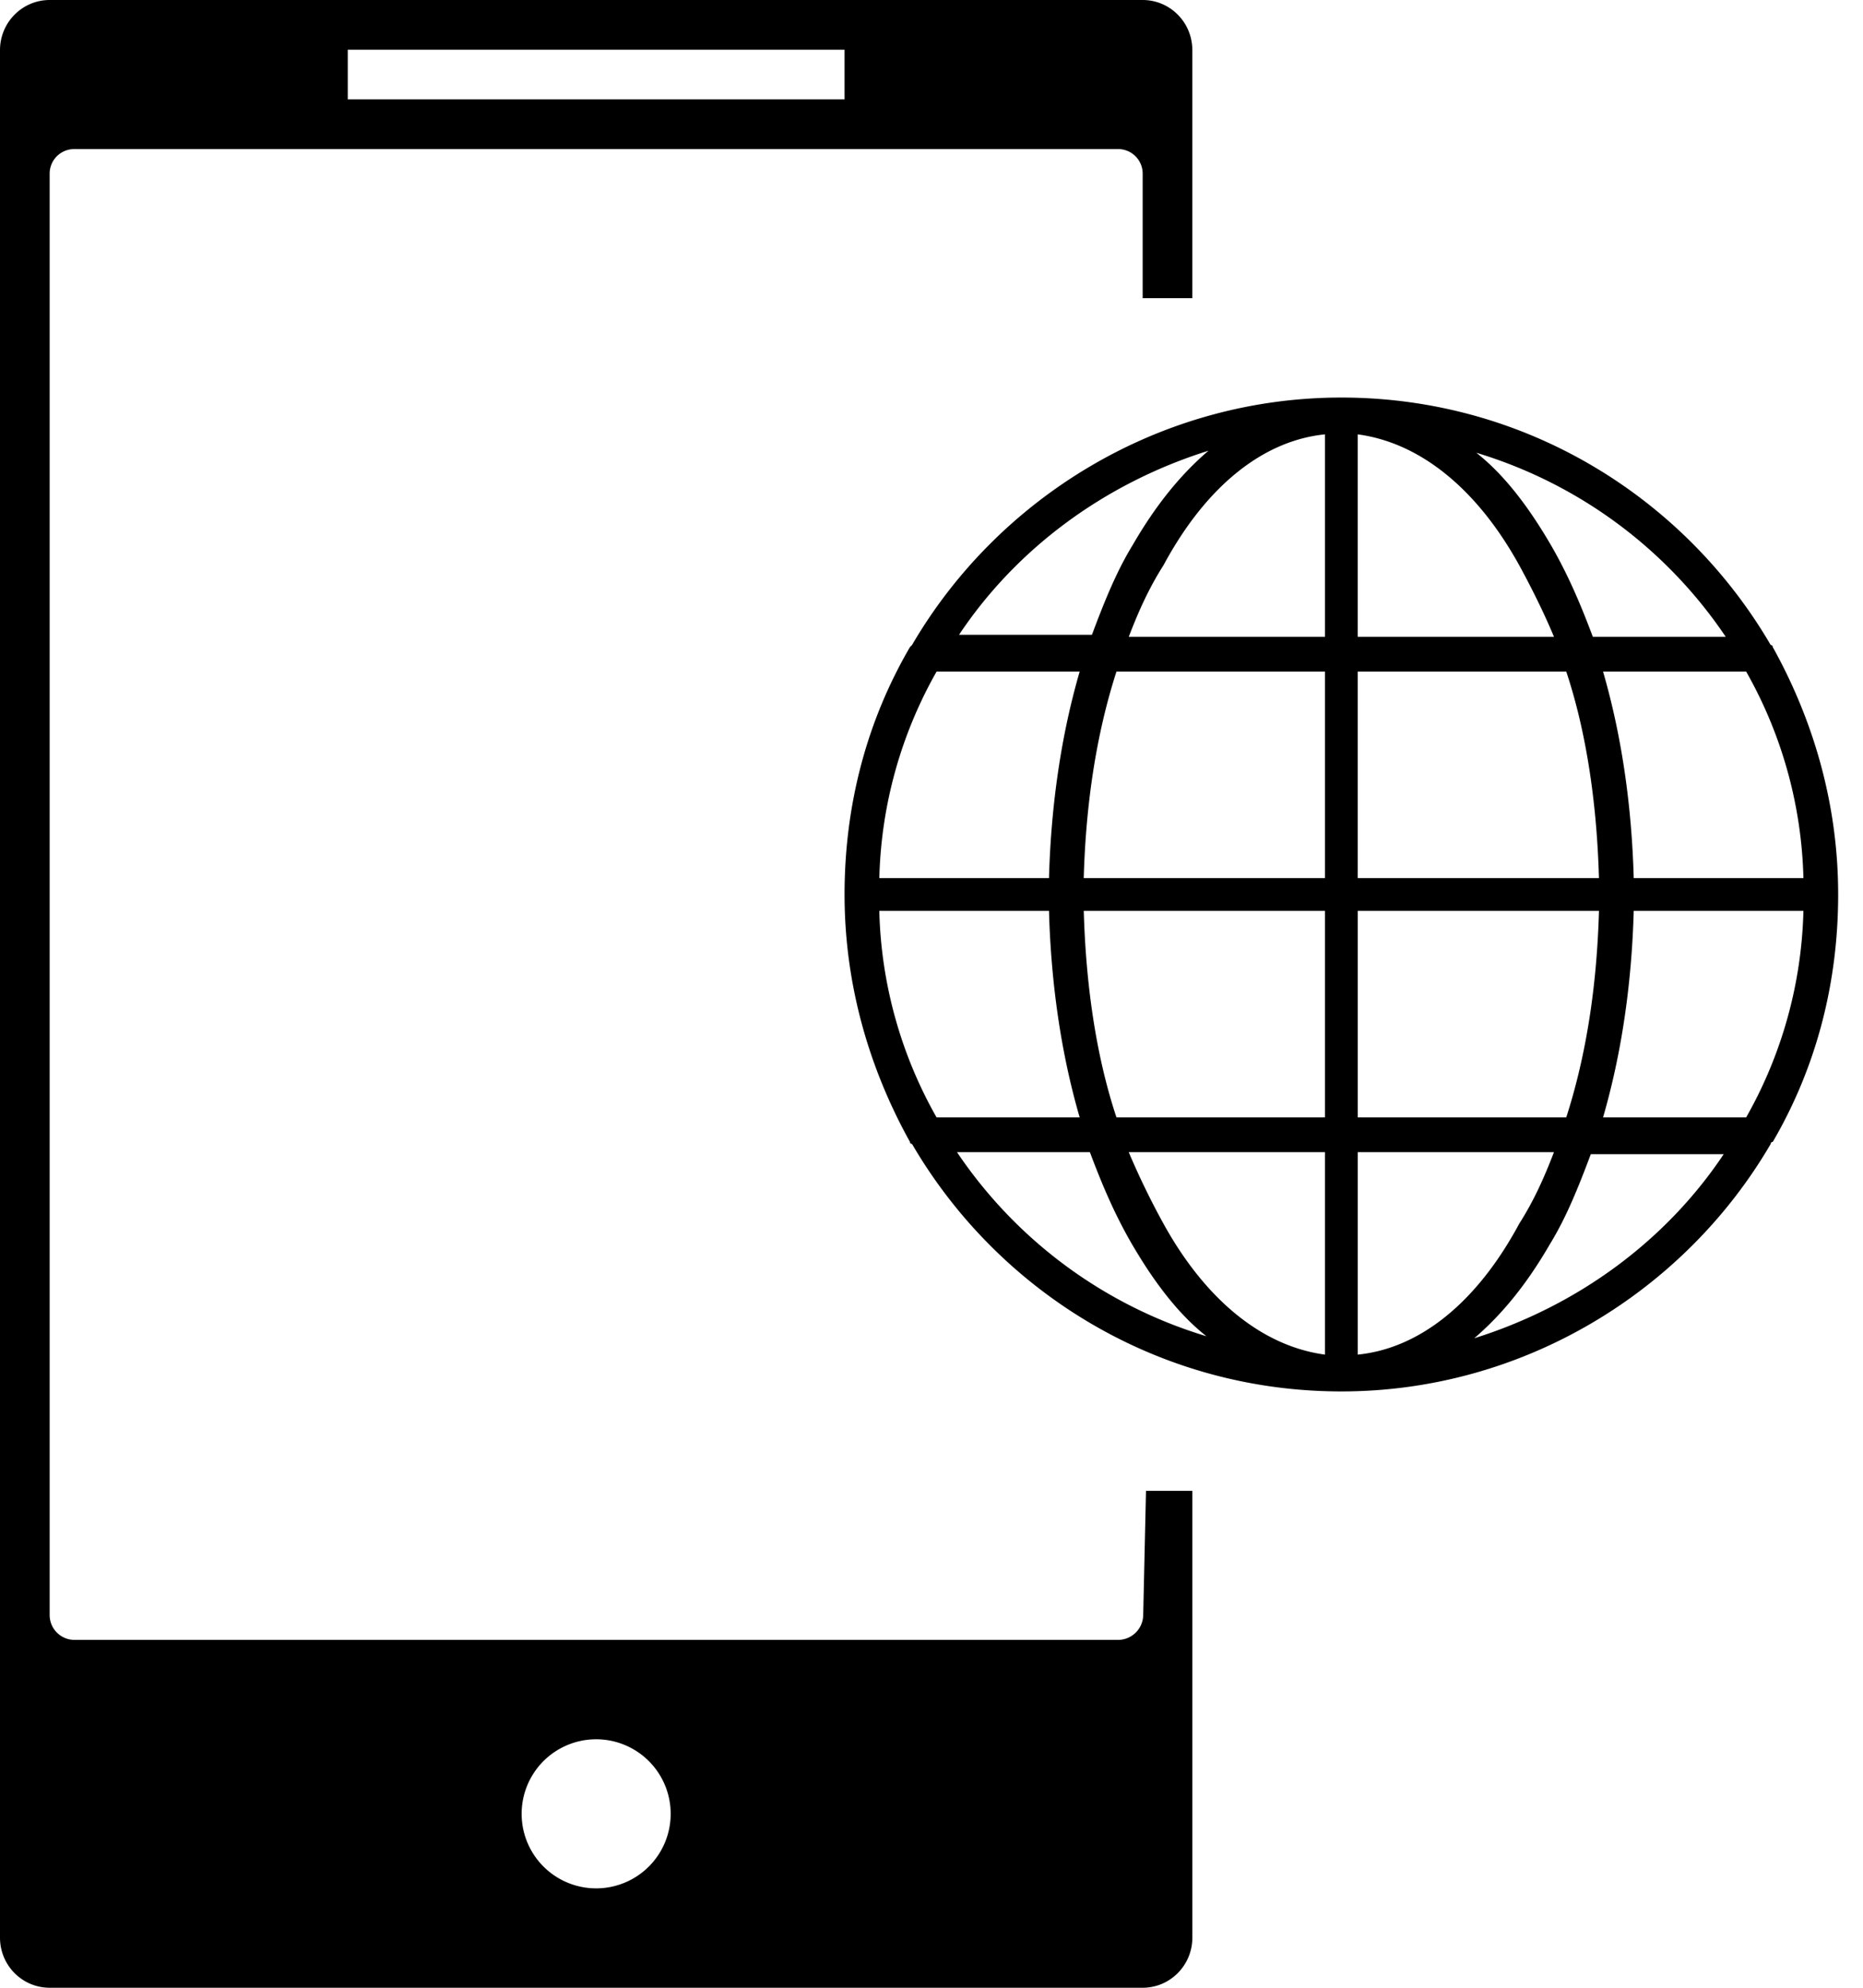 <svg width="60" height="64" viewBox="0 0 60 64" xmlns="http://www.w3.org/2000/svg"><title>icon-large-mobile-globe</title><path d="M38.4 9.6V1.614C38.4.719 37.683 0 36.799 0H1.6C.716 0 0 .723 0 1.614v60.772C0 63.281.717 64 1.601 64H36.8c.885 0 1.601-.723 1.601-1.614V48h-1.493l-.09 4.007A.812.812 0 0 1 36 52.8H2.4a.8.8 0 0 1-.801-.793V5.593a.79.79 0 0 1 .801-.793H36a.79.79 0 0 1 .801.793V9.6h1.6zM19.2 60.8a2.4 2.4 0 1 0 0-4.8 2.4 2.4 0 0 0 0 4.8zm-8-59.2h16v1.6h-16V1.6zm45.893 35.167c1.383-2.37 2.107-5.07 2.107-7.967 0-2.897-.79-5.597-2.107-7.967 0-.066-.066-.066-.066-.066-2.765-4.74-7.901-7.967-13.827-7.967-5.86 0-11.062 3.226-13.827 7.967l-.066.066c-1.383 2.37-2.107 5.07-2.107 7.967 0 2.897.79 5.597 2.107 7.967 0 .066.066.066.066.066 2.765 4.74 7.901 7.967 13.827 7.967 5.86 0 11.062-3.226 13.827-7.967 0 0 0-.066.066-.066zm-28.774-7.44h5.465c.066 2.37.395 4.609.988 6.65h-4.609a14.155 14.155 0 0 1-1.844-6.65zm1.844-7.704h4.609c-.593 2.041-.922 4.28-.988 6.65H28.32a14.155 14.155 0 0 1 1.844-6.65zm27.918 6.65h-5.465c-.066-2.37-.395-4.609-.988-6.65h4.609a14.155 14.155 0 0 1 1.844 6.65zm-6.585 0h-7.77v-6.65h6.717c.658 1.975.987 4.28 1.053 6.65zm-7.77-7.77v-6.518c1.976.264 3.82 1.712 5.202 4.214.395.724.79 1.515 1.12 2.305h-6.321zm-1.053-6.518v6.519h-6.32c.328-.856.658-1.58 1.119-2.305 1.382-2.568 3.226-4.016 5.201-4.214zm0 7.638v6.65h-7.77c.067-2.37.396-4.609 1.054-6.65h6.716zm-7.77 7.704h7.77v6.65h-6.716c-.658-1.975-.987-4.28-1.053-6.65zm7.77 7.77v6.518c-1.975-.264-3.819-1.712-5.201-4.214a24.879 24.879 0 0 1-1.12-2.305h6.321zm1.054 6.518v-6.519h6.32c-.328.856-.658 1.58-1.119 2.305-1.382 2.568-3.226 4.016-5.201 4.214zm0-7.638v-6.65h7.77c-.067 2.37-.396 4.609-1.054 6.65h-6.716zm8.889-6.65h5.465a14.155 14.155 0 0 1-1.844 6.65h-4.609c.593-2.041.922-4.28.988-6.65zm2.963-8.823h-4.28c-.395-1.054-.79-1.976-1.317-2.897-.724-1.251-1.515-2.305-2.436-3.03a14.845 14.845 0 0 1 8.033 5.927zM38.92 14.512c-.922.79-1.712 1.778-2.436 3.029-.527.856-.922 1.843-1.317 2.897h-4.28c1.844-2.766 4.675-4.873 8.033-5.926zm-8.099 22.584h4.28c.395 1.054.79 1.976 1.317 2.897.724 1.251 1.515 2.305 2.436 3.03a14.845 14.845 0 0 1-8.033-5.927zm16.659 5.992c.922-.79 1.712-1.778 2.436-3.029.527-.856.922-1.843 1.317-2.897h4.28c-1.844 2.766-4.675 4.873-8.033 5.926z" fill="currentColor" fill-rule="evenodd"/></svg>